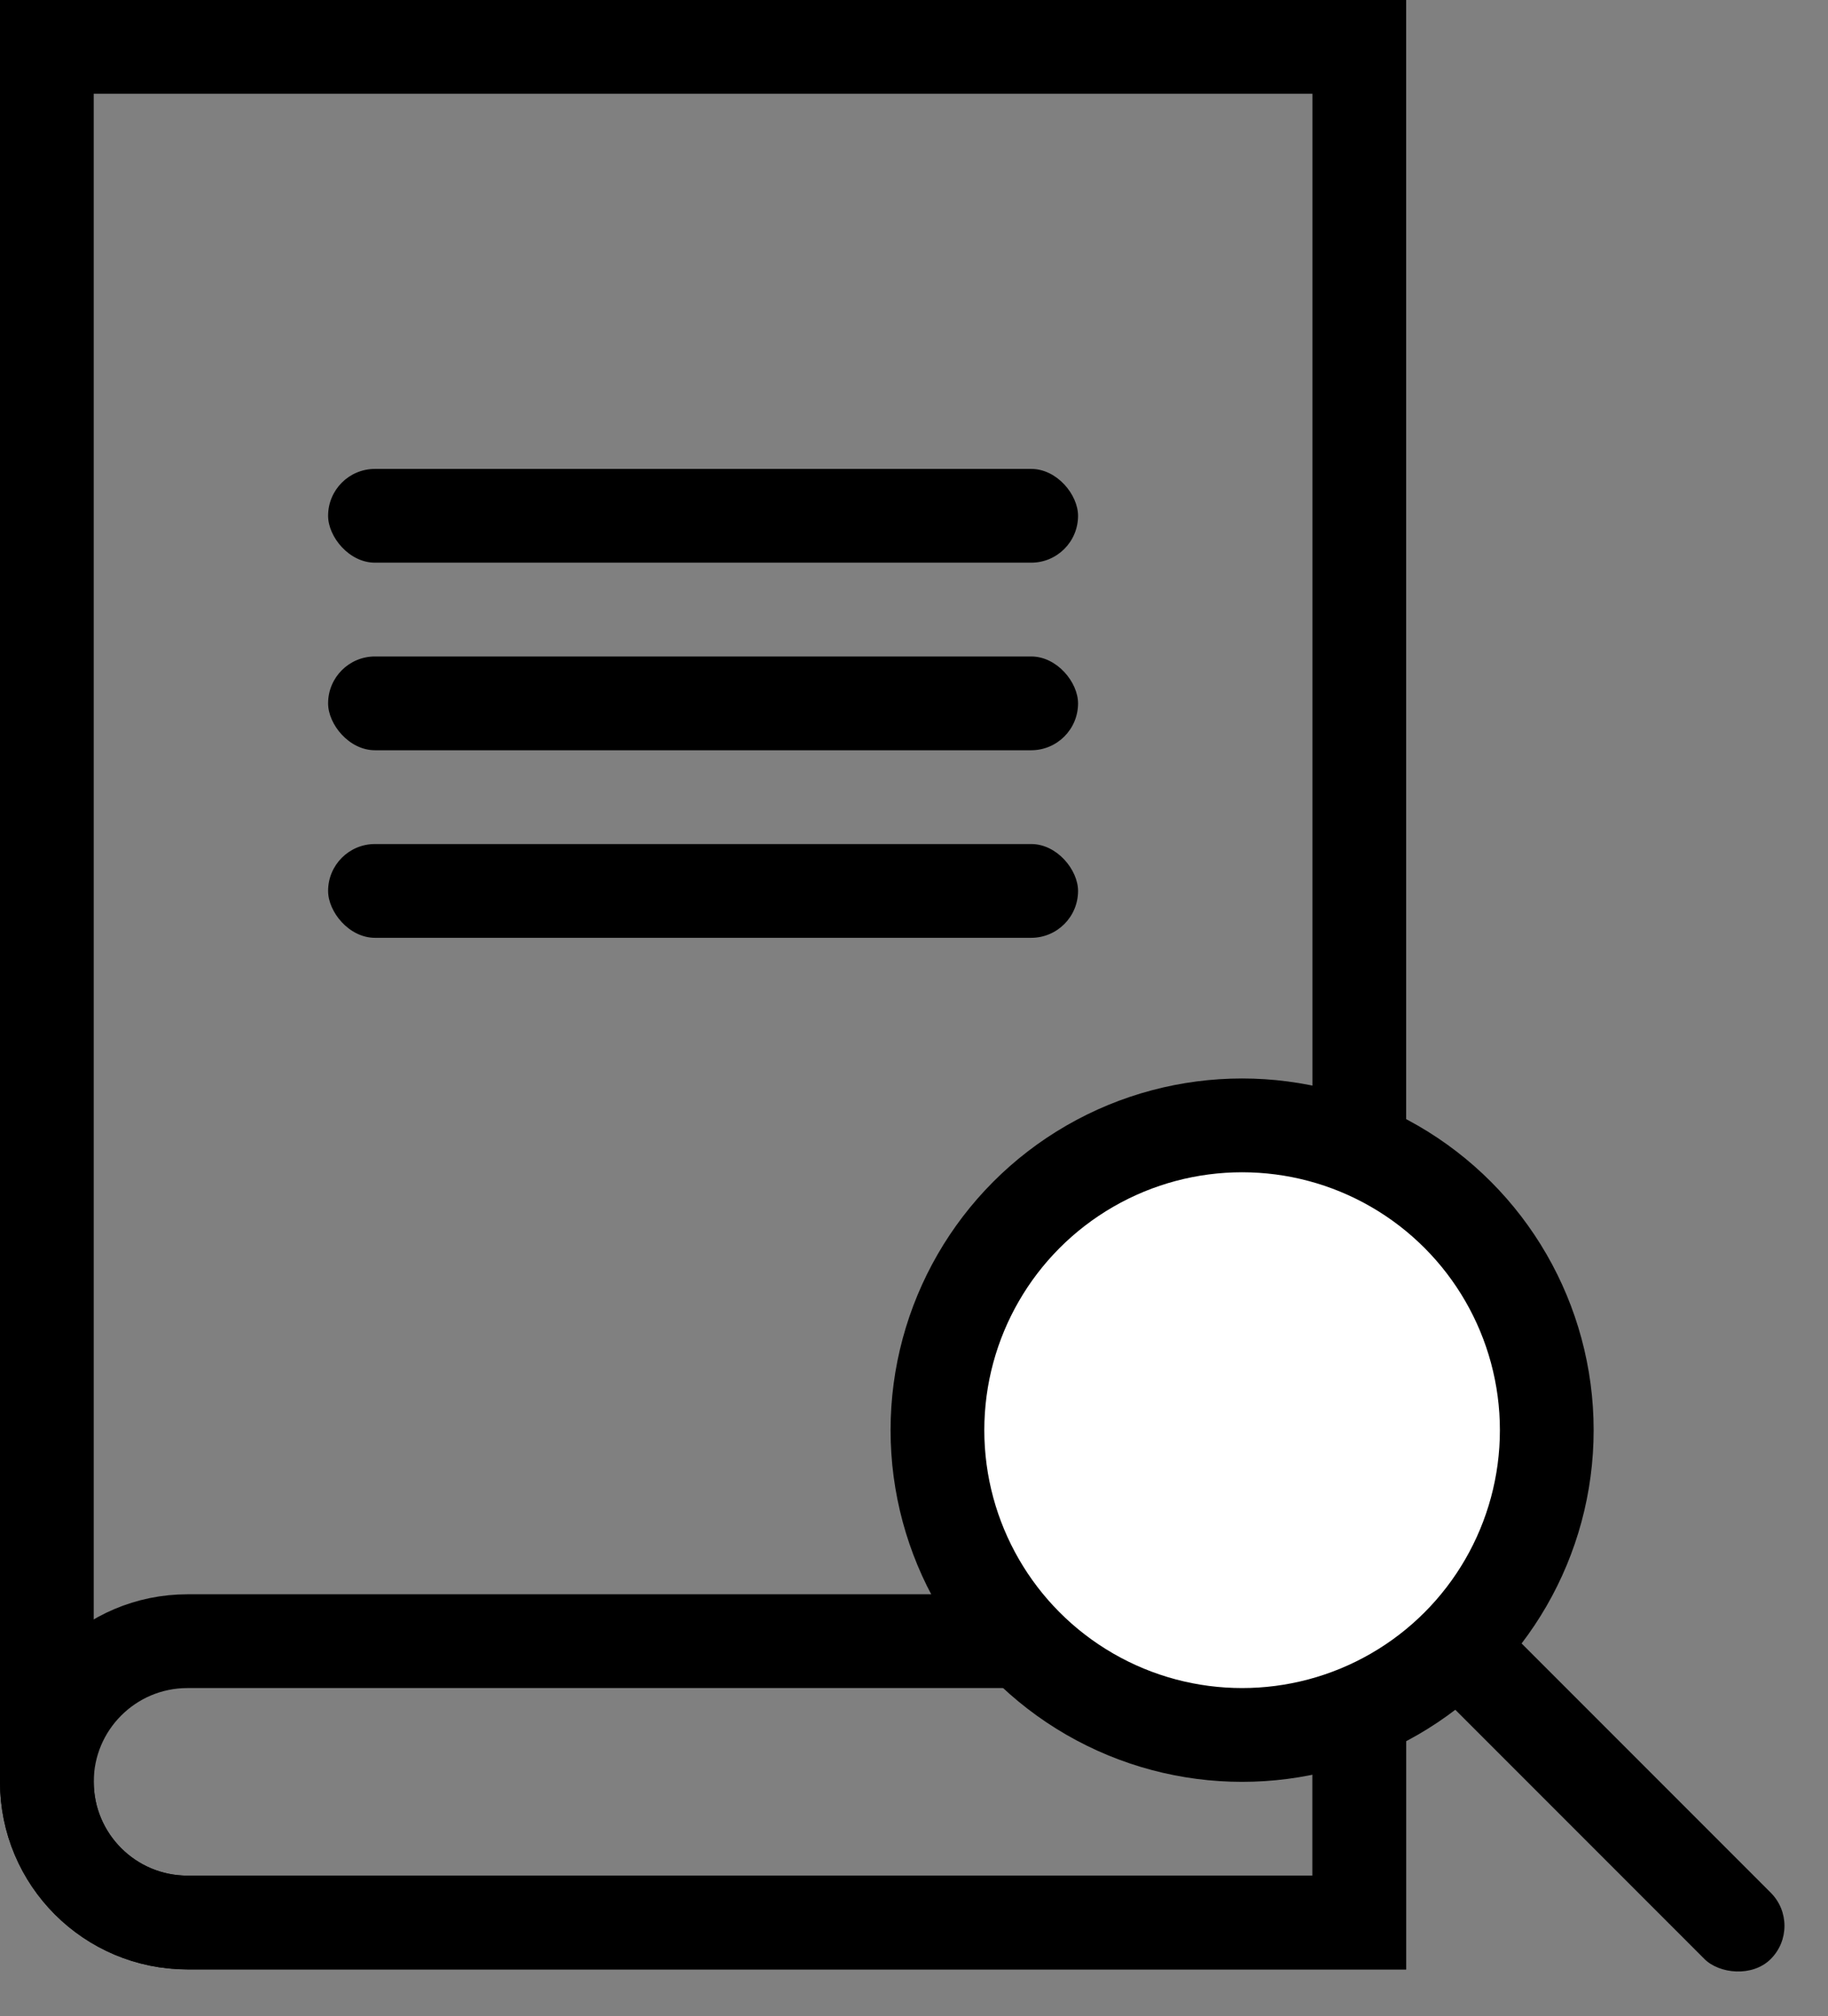 <?xml version="1.0" encoding="UTF-8"?>
<svg width="39px" height="43px" viewBox="0 0 39 43" version="1.1" xmlns="http://www.w3.org/2000/svg" xmlns:xlink="http://www.w3.org/1999/xlink">
    <rect x="0" y="0" width="39" height="43" fill="#808080" stroke="none"/>
    <!-- Generator: Sketch 48.2 (47327) - http://www.bohemiancoding.com/sketch -->
    <title>view-courses</title>
    <desc>Created with Sketch.</desc>
    <defs></defs>
    <g id="Artboard-2" stroke="none" stroke-width="1" fill="none" fill-rule="evenodd" transform="translate(-538, -557)">
        <g id="view-courses" transform="translate(538, 557)">
            <g id="Group-7">
                <path d="M1,1 L1,38 C1,39.657 2.343,41 4,41 L29,41 L29,1 L1,1 Z" id="Combined-Shape" stroke="#000000" stroke-width="2"></path>
                <path d="M29,41 L29,35 L4,35 C2.343,35 1,36.343 1,38 C1,39.657 2.343,41 4,41 L29,41 Z" id="Rectangle-11" stroke="#000000" stroke-width="2"></path>
                <rect id="Rectangle-5" fill="#000000" x="7" y="10" width="16" height="2" rx="1"></rect>
                <rect id="Rectangle-5" fill="#000000" x="7" y="14" width="16" height="2" rx="1"></rect>
                <rect id="Rectangle-5" fill="#000000" x="7" y="18" width="16" height="2" rx="1"></rect>
            </g>
            <g id="Group-8" transform="translate(20, 24)" fill="#FFFFFF" stroke="#000000" stroke-width="2">
                <circle id="Oval-4" cx="6.5" cy="6.5" r="6.5"></circle>
            </g>
            <rect id="Rectangle-8" fill="#000000" transform="translate(34.243, 38.243) rotate(-45) translate(-34.243, -38.243) " x="33.243" y="33.243" width="2" height="10" rx="1"></rect>
        </g>
    </g>
</svg>